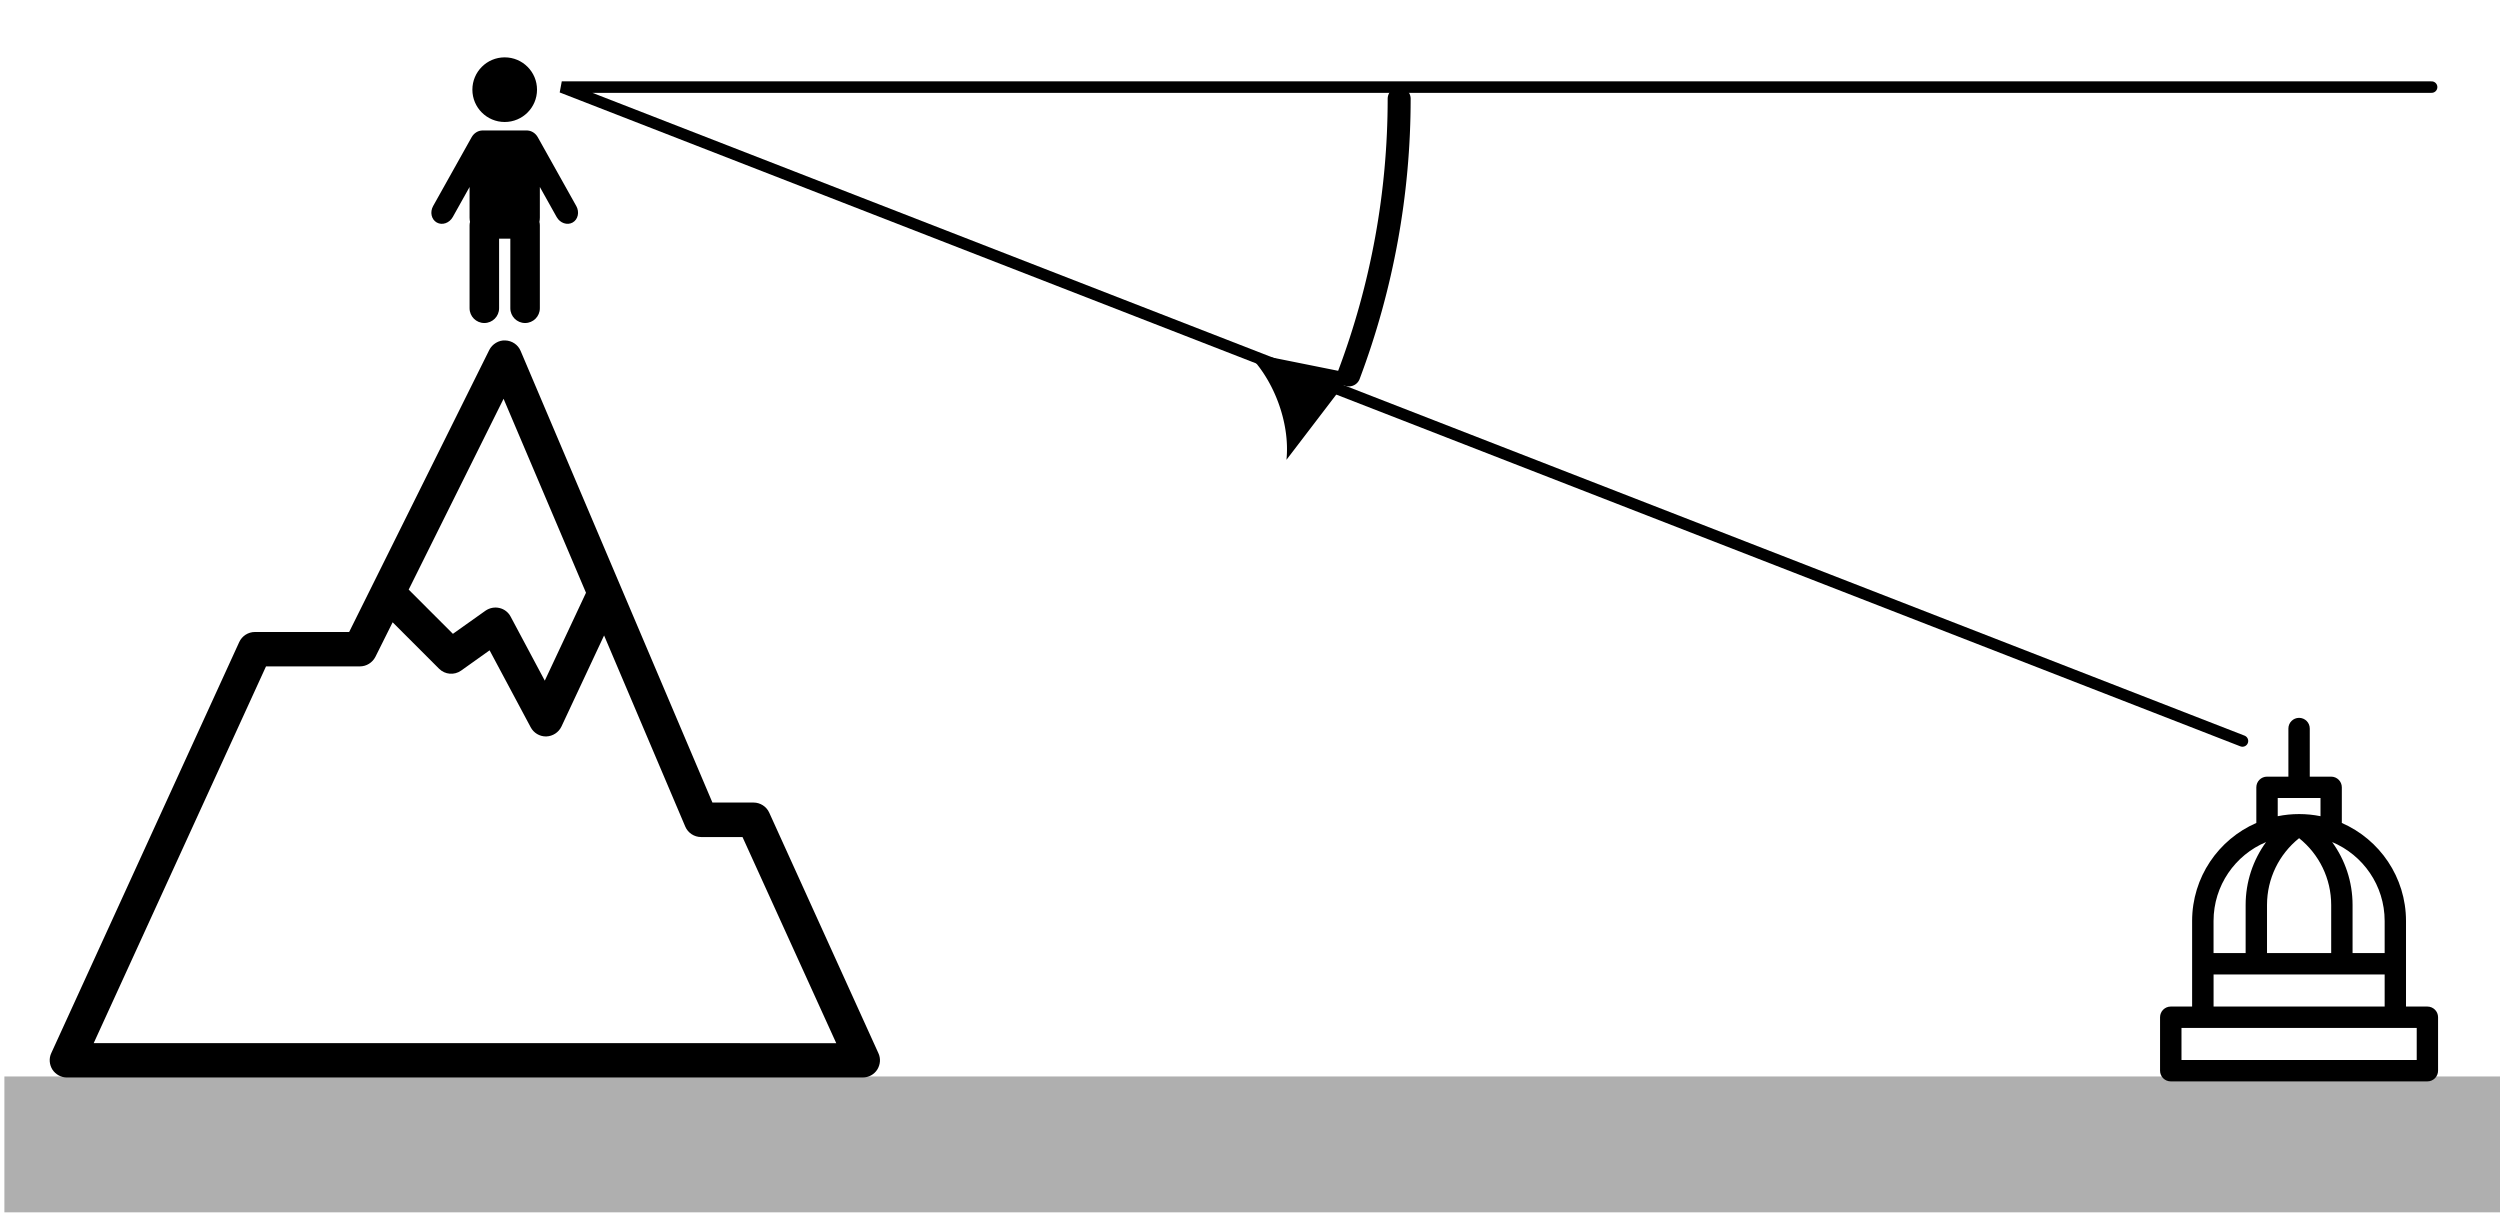 <?xml version="1.0" encoding="UTF-8" standalone="no"?>
<!-- Created with Inkscape (http://www.inkscape.org/) -->

<svg
   width="108.763mm"
   height="53mm"
   viewBox="0 0 108.763 53"
   version="1.1"
   id="svg3532"
   inkscape:version="1.2 (dc2aeda, 2022-05-15)"
   sodipodi:docname="angle-of-depression.svg"
   inkscape:export-filename="angle-of-depression.png"
   inkscape:export-xdpi="96"
   inkscape:export-ydpi="96"
   xmlns:inkscape="http://www.inkscape.org/namespaces/inkscape"
   xmlns:sodipodi="http://sodipodi.sourceforge.net/DTD/sodipodi-0.dtd"
   xmlns="http://www.w3.org/2000/svg"
   xmlns:svg="http://www.w3.org/2000/svg">
  <sodipodi:namedview
     id="namedview3534"
     pagecolor="#ffffff"
     bordercolor="#000000"
     borderopacity="0.25"
     inkscape:showpageshadow="2"
     inkscape:pageopacity="0.0"
     inkscape:pagecheckerboard="0"
     inkscape:deskcolor="#d1d1d1"
     inkscape:document-units="mm"
     showgrid="false"
     inkscape:zoom="1.3825878"
     inkscape:cx="139.95495"
     inkscape:cy="113.91682"
     inkscape:window-width="1390"
     inkscape:window-height="847"
     inkscape:window-x="50"
     inkscape:window-y="25"
     inkscape:window-maximized="0"
     inkscape:current-layer="layer1" />
  <defs
     id="defs3529">
    <marker
       style="overflow:visible"
       id="Arrow2"
       refX="6"
       refY="0"
       orient="auto-start-reverse"
       inkscape:stockid="Arrow2"
       markerWidth="4"
       markerHeight="5"
       viewBox="0 0 7.7 5.6"
       inkscape:isstock="true"
       inkscape:collect="always"
       preserveAspectRatio="none">
      <path
         transform="scale(0.7)"
         d="M -2,-4 9,0 -2,4 c 2,-2.33 2,-5.66 0,-8 z"
         style="fill:context-stroke;fill-rule:evenodd;stroke:none"
         id="arrow2L" />
    </marker>
  </defs>
  <g
     inkscape:label="Layer 1"
     inkscape:groupmode="layer"
     id="layer1"
     transform="translate(-21.496,-110.196)">
    <rect
       style="fill:#999999;fill-opacity:0.78;stroke:none;stroke-width:0.396;stroke-linecap:round;stroke-linejoin:bevel"
       id="rect2444"
       width="108.763"
       height="5.911"
       x="21.687"
       y="157.028"
       rx="0"
       ry="0" />
    <g
       id="g2235"
       transform="matrix(0.199,0,0,0.199,30.717,105.734)">
      <path
         d="m 71.066,42.027 c 0,3.906 -3.164,7.066 -7.066,7.066 -3.902,0 -7.066,-3.16 -7.066,-7.066 0,-3.902 3.164,-7.066 7.066,-7.066 3.902,0 7.066,3.164 7.066,7.066"
         id="path2231" />
      <path
         d="M 79.648,67.465 71.238,52.43 c -0.5,-0.895 -1.371,-1.43 -2.25,-1.477 v -0.012 h -9.973 v 0.012 c -0.879,0.047 -1.75,0.582 -2.25,1.477 l -8.41,15.035 c -0.742,1.328 -0.387,2.941 0.801,3.606 1.188,0.664 2.75,0.125 3.492,-1.203 l 3.672,-6.566 v 6.691 c 0,0.324 0.035,0.637 0.098,0.941 -0.062,0.242 -0.098,0.488 -0.098,0.75 v 18.129 c 0,1.781 1.445,3.227 3.227,3.227 1.781,0 3.227,-1.445 3.227,-3.227 v -15.211 h 2.457 v 15.211 c 0,1.781 1.445,3.227 3.227,3.227 1.781,0 3.227,-1.445 3.227,-3.227 v -18.129 c 0,-0.262 -0.039,-0.508 -0.098,-0.75 0.062,-0.301 0.098,-0.617 0.098,-0.941 V 63.301 l 3.672,6.566 c 0.742,1.328 2.305,1.867 3.492,1.203 1.184,-0.664 1.539,-2.277 0.801,-3.606 z"
         id="path2233" />
    </g>
    <path
       d="m 24.408,157.072 h 34.626 c 0.254,0 0.492,-0.131 0.627,-0.343 0.135,-0.216 0.158,-0.484 0.05,-0.714 l -4.75,-10.466 c -0.121,-0.266 -0.389,-0.438 -0.682,-0.438 h -1.789 l -8.344,-19.648 c -0.113,-0.271 -0.375,-0.446 -0.668,-0.456 -0.276,-0.018 -0.565,0.153 -0.696,0.415 l -6.096,12.269 h -4.1 c -0.294,0 -0.559,0.172 -0.682,0.438 l -8.177,17.883 c -0.109,0.23 -0.085,0.502 0.05,0.718 0.141,0.212 0.375,0.343 0.633,0.343 z m 18.996,-29.527 3.586,8.439 -1.793,3.824 -1.486,-2.786 c -0.099,-0.19 -0.28,-0.329 -0.488,-0.375 -0.208,-0.05 -0.429,-0.004 -0.605,0.117 l -1.418,1.007 -1.924,-1.924 z m -10.335,11.642 h 4.087 c 0.284,0 0.542,-0.163 0.672,-0.415 l 0.75,-1.503 2.019,2.019 c 0.258,0.258 0.664,0.294 0.962,0.081 l 1.237,-0.881 1.789,3.35 c 0.131,0.244 0.384,0.397 0.659,0.397 h 0.018 c 0.284,-0.01 0.537,-0.176 0.659,-0.429 l 1.856,-3.965 3.531,8.314 c 0.117,0.276 0.389,0.456 0.69,0.456 h 1.801 l 4.078,8.968 -32.304,-0.003 z"
       id="path4107"
       style="stroke-width:0.353" />
    <path
       d="m 119.658,145.999 v -1.55 c 0,-0.257 0.208,-0.465 0.465,-0.465 h 0.93 v -2.093 c 0,-0.257 0.209,-0.465 0.465,-0.465 0.257,0 0.465,0.208 0.465,0.465 v 2.093 h 0.93 c 0.257,0 0.465,0.208 0.465,0.465 v 1.55 c 1.643,0.718 2.792,2.357 2.792,4.265 v 3.722 h 0.93 c 0.257,0 0.465,0.208 0.465,0.465 v 2.326 c 0,0.257 -0.209,0.465 -0.465,0.465 h -11.165 c -0.257,0 -0.465,-0.208 -0.465,-0.465 v -2.326 c 0,-0.257 0.209,-0.465 0.465,-0.465 h 0.93 v -3.722 c 0,-1.908 1.148,-3.547 2.792,-4.265 z m 2.792,-0.294 v -0.791 h -1.861 v 0.791 c 0.301,-0.061 0.612,-0.093 0.931,-0.093 0.319,0 0.63,0.032 0.931,0.093 z m -6.048,10.607 h 10.234 v -1.396 h -10.234 z m 1.396,-3.722 v 1.396 h 7.443 v -1.396 z m 5.117,-0.93 v -2.093 c 0,-1.148 -0.523,-2.207 -1.396,-2.906 -0.872,0.698 -1.396,1.758 -1.396,2.906 v 2.093 z m -3.722,0 v -2.093 c 0,-1.005 0.322,-1.957 0.889,-2.737 -1.342,0.562 -2.285,1.888 -2.285,3.434 v 1.396 z m 4.652,0 h 1.396 v -1.396 c 0,-1.546 -0.943,-2.872 -2.285,-3.434 0.567,0.78 0.889,1.731 0.889,2.737 z"
       fill-rule="evenodd"
       id="path4379"
       style="stroke-width:0.124" />
    <g
       id="g10167"
       transform="translate(17.223,47.651)">
      <path
         style="fill:none;fill-opacity:0.78;stroke:#000000;stroke-width:0.5;stroke-linecap:round;stroke-linejoin:bevel"
         d="M 110.061,66.334 H 28.713 l 73.119,28.448"
         id="path1881" />
      <path
         style="fill:none;fill-opacity:0.78;stroke:#000000;stroke-width:1;stroke-linecap:round;stroke-linejoin:bevel;stroke-dasharray:none;marker-end:url(#Arrow2)"
         id="path1986"
         sodipodi:type="arc"
         sodipodi:cx="31.053202"
         sodipodi:cy="66.842125"
         sodipodi:rx="34.090878"
         sodipodi:ry="34.090878"
         sodipodi:start="0"
         sodipodi:end="0.36012338"
         sodipodi:open="true"
         sodipodi:arc-type="arc"
         d="M 65.144,66.842 A 34.091,34.091 0 0 1 62.957,78.855" />
    </g>
  </g>
</svg>

